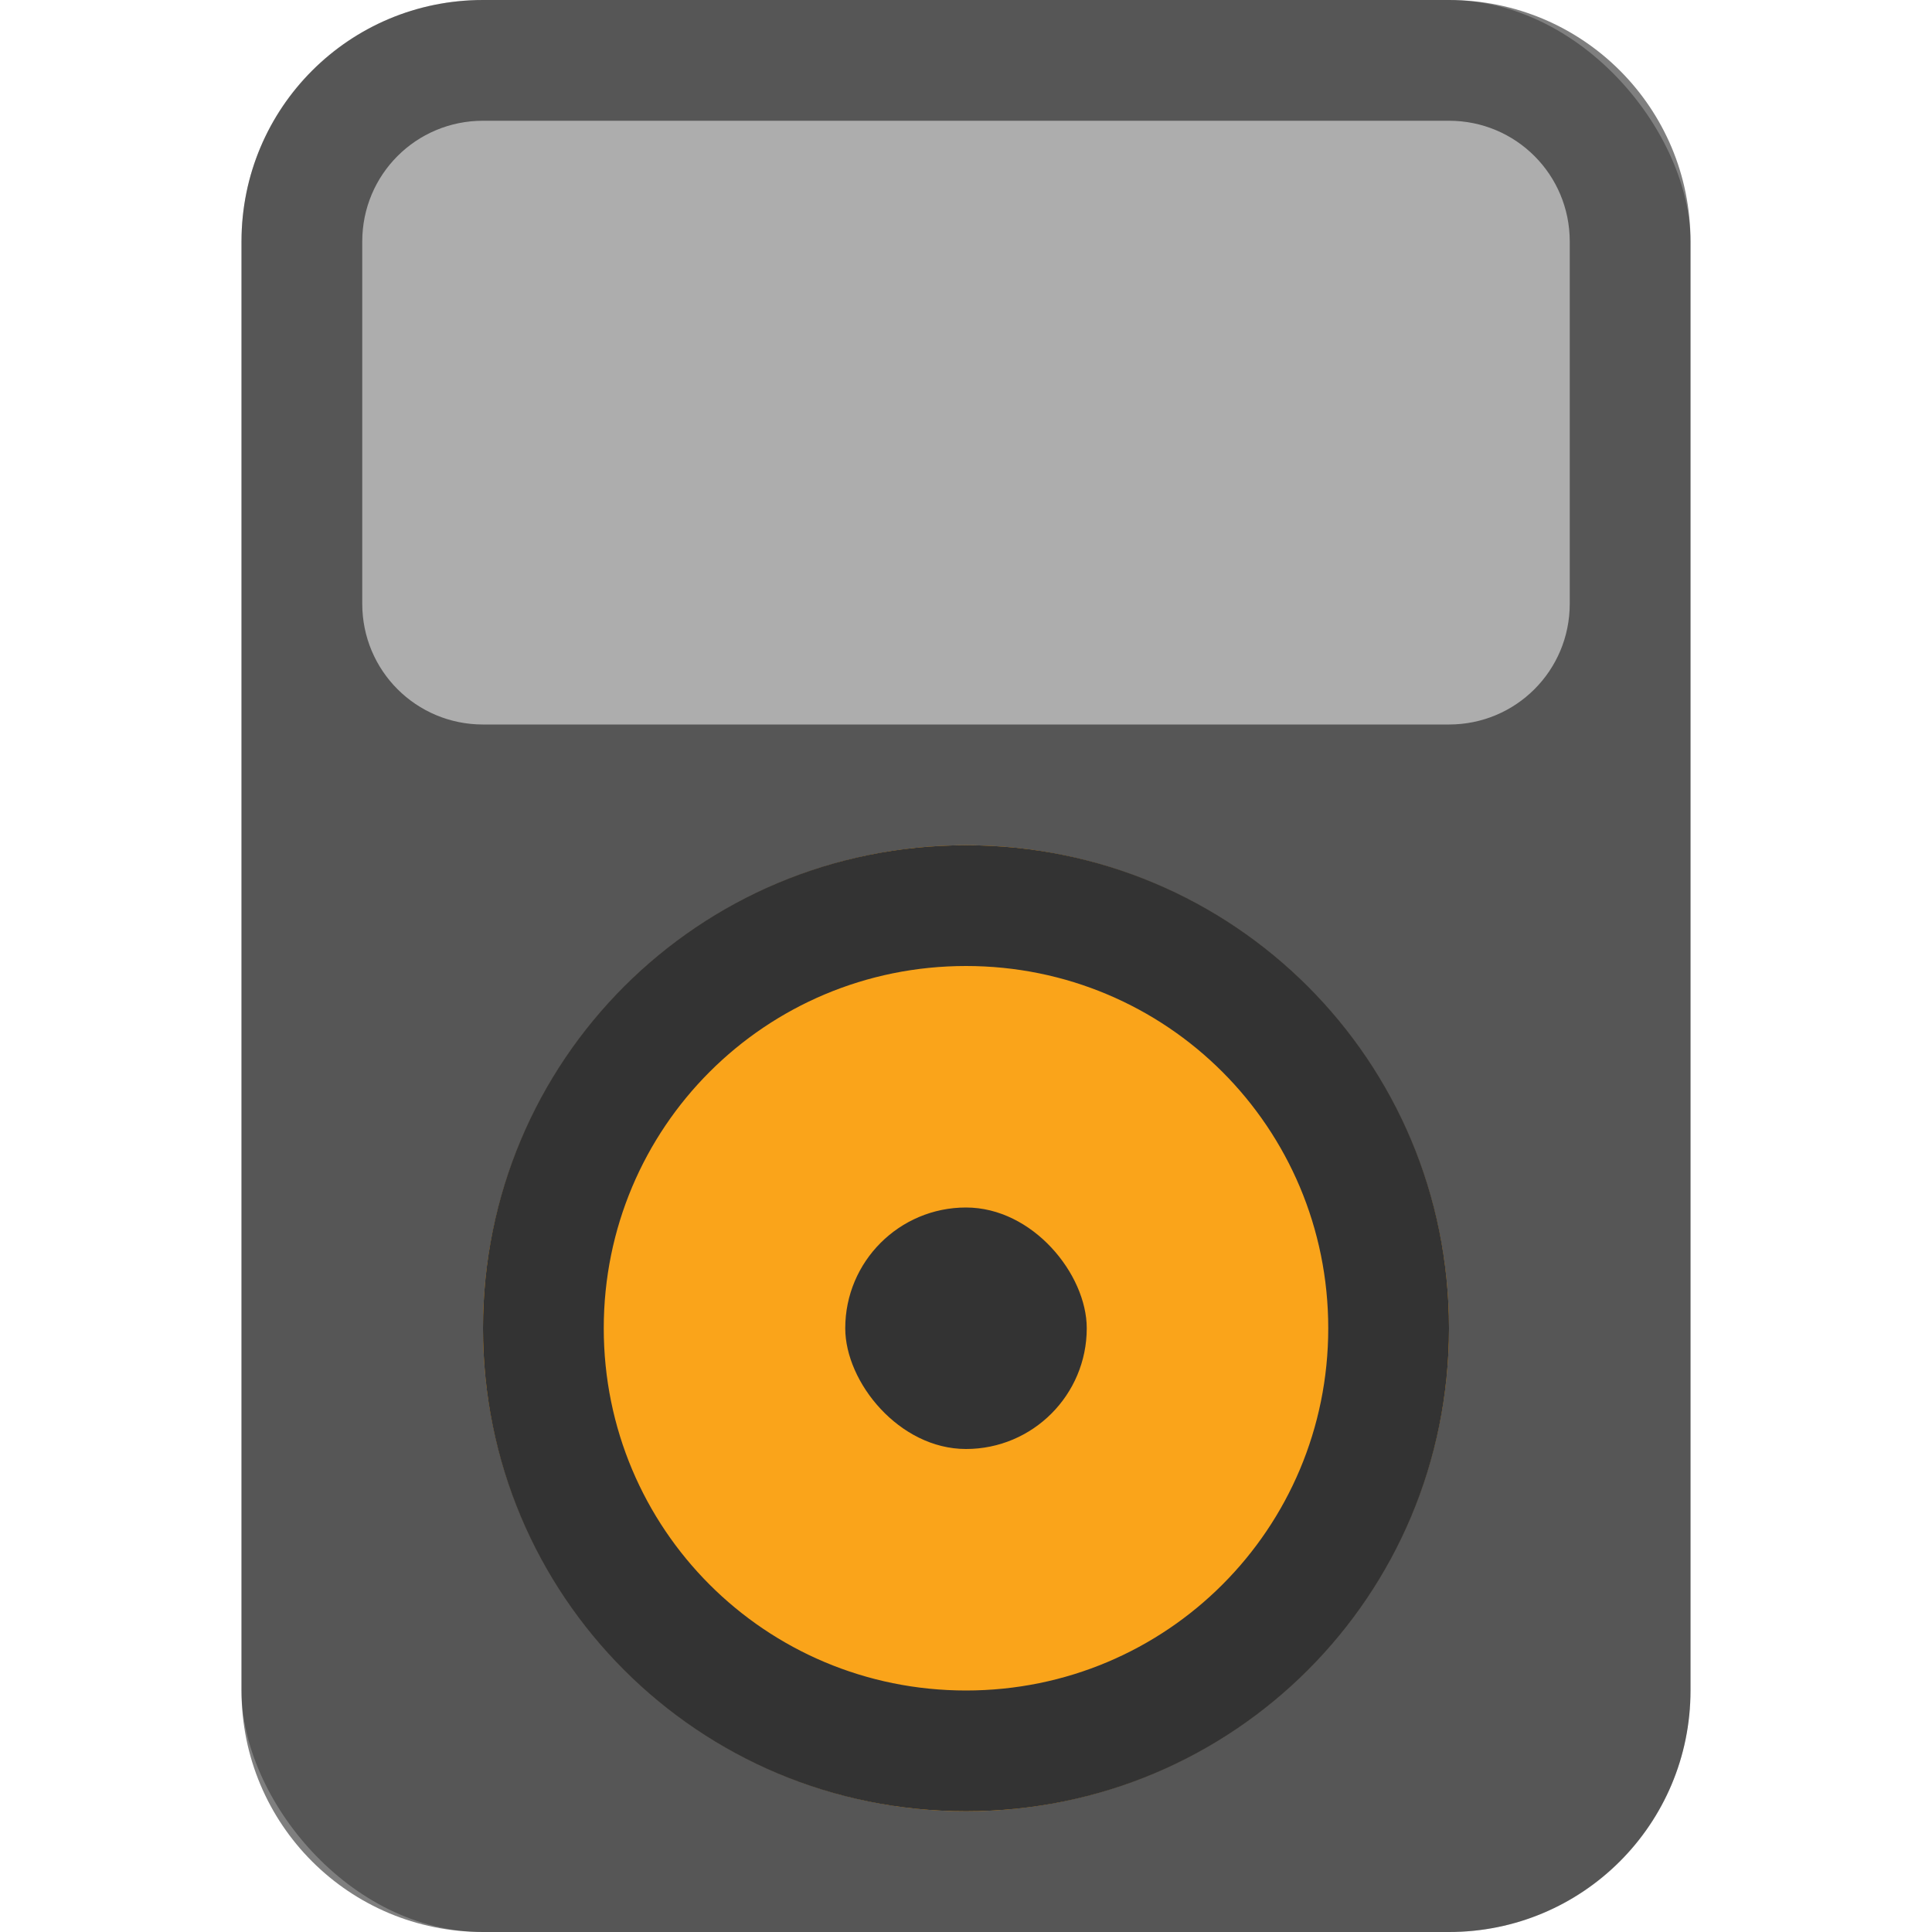 <svg version="1.0" viewBox="0 0 16 16" xmlns="http://www.w3.org/2000/svg"><g transform="translate(-16 -268)"><rect x="18" y="268" width="12" height="16" ry="2" fill="#adadad"/><path d="M20 268c-1.108 0-2 .892-2 2v12c0 1.108.892 2 2 2h8c1.108 0 2-.892 2-2v-12c0-1.108-.892-2-2-2zm0 1h8c.554 0 1 .446 1 1v3c0 .554-.446 1-1 1h-8c-.554 0-1-.446-1-1v-3c0-.554.446-1 1-1z" fill-opacity=".502"/><circle cx="24" cy="279" r="4" fill="#faa41a"/><rect x="23" y="278" width="2" height="2" ry="1" fill="#333"/><path d="M24 275c-2.216 0-4 1.784-4 4s1.784 4 4 4 4-1.784 4-4-1.784-4-4-4zm0 1c1.662 0 3 1.338 3 3s-1.338 3-3 3-3-1.338-3-3 1.338-3 3-3z" fill="#333"/></g></svg>